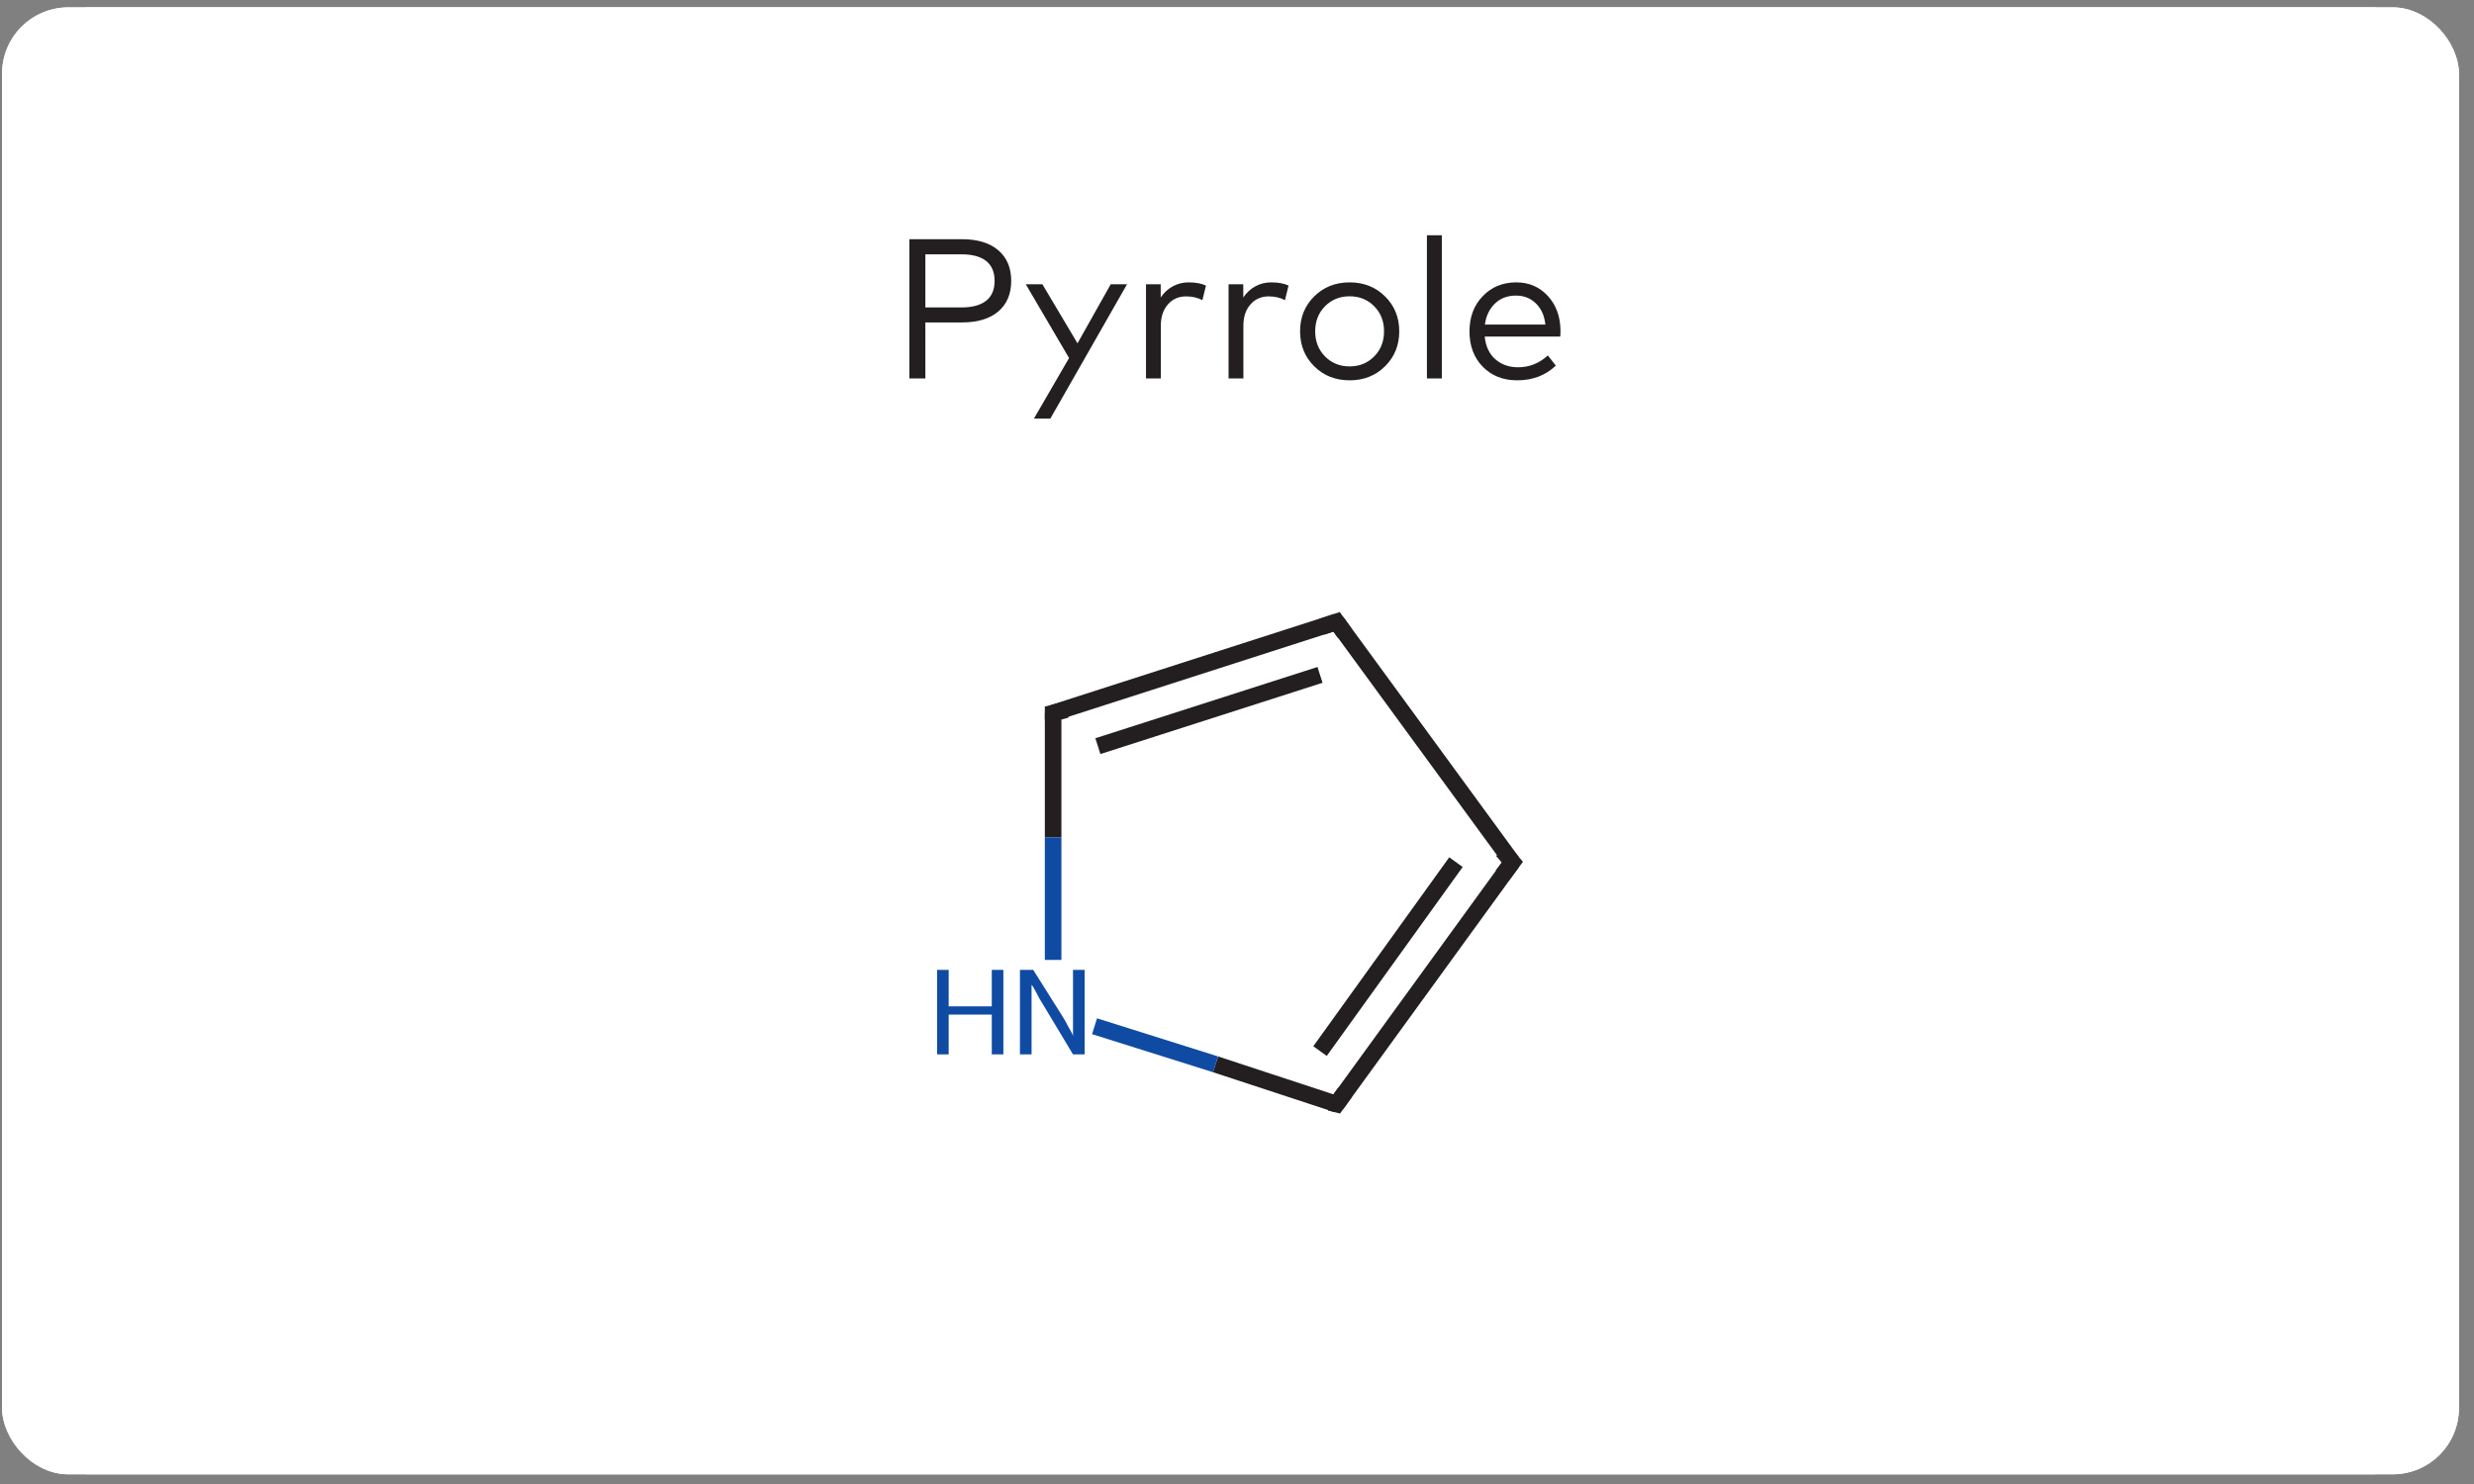 <svg width="145" height="87" viewBox="0 0 145 87" fill="none" xmlns="http://www.w3.org/2000/svg">
<rect x="0" y="0" width="145" height="87" fill="#808080" stroke="none"/>
<g clip-path="url(#clip0_214_14481)">
<rect x="0.119" y="0.432" width="144" height="86" rx="3.886" fill="white"/>
<path d="M0.119 10.185C0.119 3.488 5.548 -1.942 12.246 -1.942L26.066 -1.942V10.185L0.119 10.185V10.185Z" fill="white"/>
<rect x="26.066" y="-1.942" width="92.106" height="12.127" fill="white"/>
<path d="M118.172 -1.942L131.992 -1.942C138.689 -1.942 144.119 3.488 144.119 10.185V10.185L118.172 10.185V-1.942Z" fill="white"/>
<rect width="144" height="15" transform="translate(0.119 10.185)" fill="white"/>
<path d="M56.381 18.903H54.235V22.185H53.297V14.024H56.381C57.294 14.024 58.003 14.239 58.508 14.671C59.014 15.102 59.266 15.701 59.266 16.466C59.266 17.232 59.014 17.831 58.508 18.262C58.003 18.689 57.294 18.903 56.381 18.903ZM56.351 14.91H54.235V18.023H56.351C56.985 18.023 57.467 17.893 57.797 17.632C58.127 17.372 58.293 16.983 58.293 16.466C58.293 15.95 58.127 15.561 57.797 15.3C57.467 15.04 56.985 14.91 56.351 14.91ZM66.055 16.665L61.56 24.54H60.599L62.657 20.99L60.121 16.665H61.094L63.152 20.127L65.099 16.665H66.055ZM69.668 16.554C70.072 16.554 70.41 16.616 70.682 16.74L70.472 17.597C70.2 17.45 69.881 17.376 69.516 17.376C69.081 17.376 68.725 17.533 68.449 17.848C68.173 18.163 68.035 18.579 68.035 19.096V22.185H67.167V16.665H68.029V17.44C68.22 17.156 68.455 16.939 68.735 16.787C69.019 16.631 69.329 16.554 69.668 16.554ZM74.507 16.554C74.911 16.554 75.249 16.616 75.521 16.74L75.311 17.597C75.039 17.45 74.72 17.376 74.355 17.376C73.92 17.376 73.564 17.533 73.288 17.848C73.012 18.163 72.874 18.579 72.874 19.096V22.185H72.006V16.665H72.868V17.44C73.059 17.156 73.294 16.939 73.574 16.787C73.858 16.631 74.168 16.554 74.507 16.554ZM79.1 16.554C79.932 16.554 80.624 16.828 81.176 17.376C81.731 17.924 82.009 18.606 82.009 19.422C82.009 20.242 81.731 20.926 81.176 21.474C80.624 22.022 79.932 22.296 79.1 22.296C78.269 22.296 77.577 22.022 77.025 21.474C76.473 20.926 76.197 20.242 76.197 19.422C76.197 18.606 76.473 17.924 77.025 17.376C77.581 16.828 78.273 16.554 79.1 16.554ZM80.54 17.953C80.156 17.564 79.676 17.37 79.1 17.37C78.525 17.37 78.045 17.564 77.66 17.953C77.276 18.341 77.083 18.831 77.083 19.422C77.083 20.017 77.276 20.508 77.66 20.897C78.045 21.285 78.525 21.48 79.1 21.48C79.676 21.48 80.156 21.285 80.54 20.897C80.925 20.508 81.118 20.017 81.118 19.422C81.118 18.831 80.925 18.341 80.54 17.953ZM84.505 13.791V22.185H83.631V13.791H84.505ZM88.866 16.554C89.616 16.554 90.234 16.82 90.719 17.352C91.209 17.885 91.456 18.569 91.46 19.404C91.46 19.525 91.454 19.634 91.442 19.731H87.018C87.076 20.306 87.286 20.751 87.647 21.066C88.009 21.377 88.45 21.532 88.971 21.532C89.631 21.532 90.214 21.301 90.719 20.838L91.186 21.433C90.584 22.008 89.828 22.296 88.918 22.296C88.098 22.296 87.428 22.032 86.907 21.503C86.386 20.971 86.126 20.279 86.126 19.428C86.126 18.588 86.384 17.9 86.901 17.364C87.418 16.824 88.073 16.554 88.866 16.554ZM88.848 17.329C88.351 17.329 87.941 17.485 87.618 17.796C87.296 18.106 87.099 18.516 87.029 19.026H90.574C90.519 18.509 90.335 18.097 90.02 17.79C89.709 17.483 89.319 17.329 88.848 17.329Z" fill="#231F20"/>
<g clip-path="url(#clip1_214_14481)">
<path d="M102.724 25.185L41.514 25.185V76.68H102.724V25.185Z" fill="white"/>
<path d="M88.637 50.544L78.338 36.456" stroke="#231F20" stroke-width="0.972"/>
<path d="M88.637 50.544L78.338 64.729" stroke="#231F20" stroke-width="0.972"/>
<path d="M85.333 50.544L77.366 61.62" stroke="#231F20" stroke-width="0.972"/>
<path d="M78.337 36.456L61.723 41.8" stroke="#231F20" stroke-width="0.972"/>
<path d="M77.365 39.565L64.346 43.743" stroke="#231F20" stroke-width="0.972"/>
<path d="M78.337 64.729L71.244 62.397" stroke="#231F20" stroke-width="0.972"/>
<path d="M71.244 62.397L64.151 60.163" stroke="#0F4BA3" stroke-width="0.972"/>
<path d="M61.723 41.799V49.086" stroke="#231F20" stroke-width="0.972"/>
<path d="M61.723 49.086V56.276" stroke="#0F4BA3" stroke-width="0.972"/>
<path d="M88.054 49.864L88.637 50.544L88.054 51.321" stroke="#231F20" stroke-width="0.972"/>
<path d="M78.823 37.136L78.337 36.456L77.463 36.747" stroke="#231F20" stroke-width="0.972"/>
<path d="M78.823 64.049L78.337 64.729L77.948 64.632" stroke="#231F20" stroke-width="0.972"/>
<path d="M62.5 41.605L61.723 41.8V42.188" stroke="#231F20" stroke-width="0.972"/>
<path d="M54.922 56.859H55.602V58.997H58.128V56.859H58.808V61.814H58.128V59.482H55.602V61.814H54.922V56.859Z" fill="#0F4BA3"/>
<path d="M60.557 56.859L62.208 59.482C62.338 59.677 62.467 59.904 62.597 60.163C62.791 60.486 62.888 60.681 62.888 60.745V56.859H63.569V61.814H62.888L61.139 58.9C61.01 58.705 60.88 58.478 60.751 58.219C60.621 57.96 60.524 57.798 60.459 57.734V61.814H59.779V56.859H60.557Z" fill="#0F4BA3"/>
</g>
<path d="M0.119 76.68H26.066V88.805H12.245C5.548 88.805 0.119 83.376 0.119 76.68V76.68Z" fill="white"/>
<rect x="26.066" y="76.68" width="92.106" height="12.126" fill="white"/>
<path d="M118.172 76.68H144.119V76.68C144.119 83.376 138.69 88.805 131.993 88.805H118.172V76.68Z" fill="white"/>
</g>
<rect x="0.869" y="1.182" width="142.5" height="84.501" rx="3.137" stroke="white" stroke-width="1.5"/>
<defs>
<clipPath id="clip0_214_14481">
<rect x="0.119" y="0.432" width="144" height="86" rx="3.886" fill="white"/>
</clipPath>
<clipPath id="clip1_214_14481">
<rect width="61.211" height="51.495" fill="white" transform="translate(41.514 25.185)"/>
</clipPath>
</defs>
</svg>

